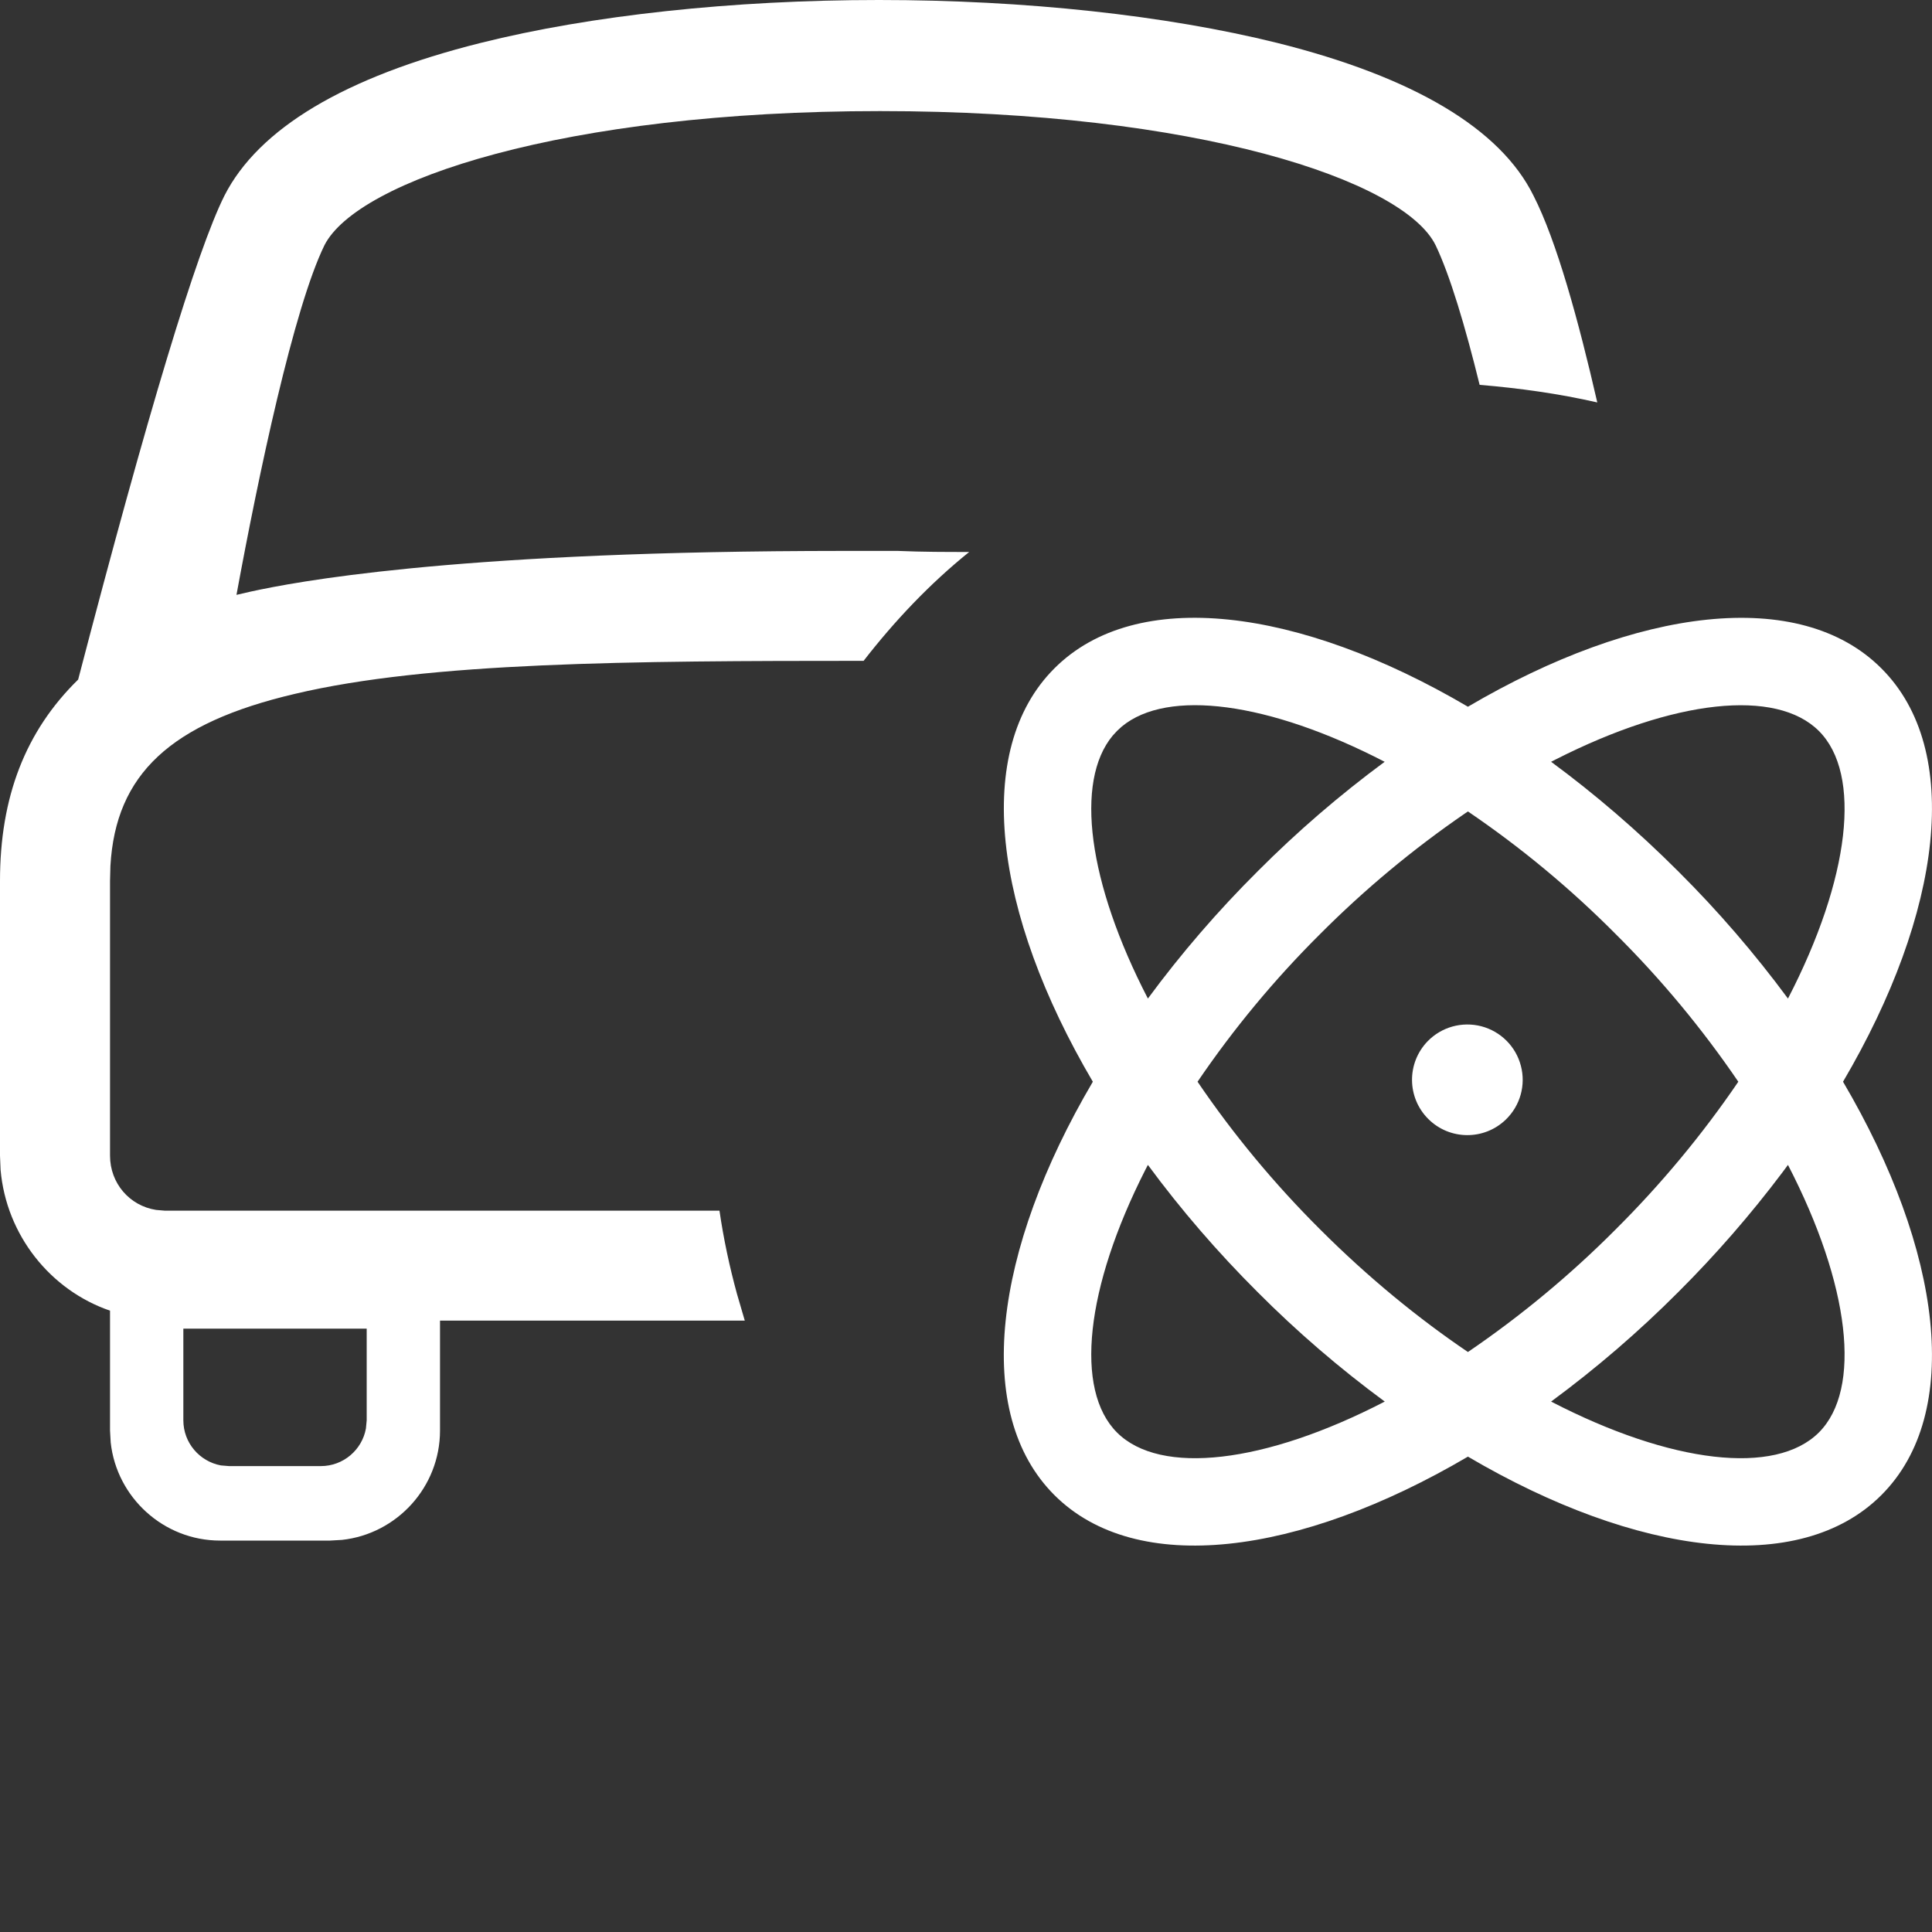 <?xml version="1.0" encoding="UTF-8"?>
<svg width="20px" height="20px" viewBox="0 0 20 20" version="1.1" xmlns="http://www.w3.org/2000/svg" xmlns:xlink="http://www.w3.org/1999/xlink">
    <rect x="0" y="0" width="20" height="20" fill="#333333" stroke="none"/>
    <!-- Generator: Sketch 61.2 (89653) - https://sketch.com -->
    <title>xhdpi/智慧通行</title>
    <desc>Created with Sketch.</desc>
    <g id="控件" stroke="none" stroke-width="1" fill="none" fill-rule="evenodd">
        <g id="nav" transform="translate(-35, -153)" fill="#FFFFFF" fill-rule="nonzero">
            <g id="智慧通行">
                <path d="M50.196,160.316 C51.944,159.288 53.63,159.072 54.476,159.919 C55.324,160.765 55.107,162.45 54.079,164.198 C55.107,165.946 55.324,167.63 54.476,168.477 C53.63,169.324 51.944,169.107 50.196,168.079 C48.447,169.107 46.762,169.324 45.915,168.477 C45.067,167.63 45.284,165.946 46.313,164.198 C45.284,162.45 45.068,160.765 45.915,159.919 C46.762,159.071 48.447,159.288 50.196,160.316 Z M44.099,153 C45.614,153 47.071,153.159 48.221,153.444 C49.633,153.797 50.533,154.332 50.875,155.026 C51.114,155.493 51.342,156.324 51.535,157.166 C51.137,157.075 50.727,157.018 50.317,156.984 C50.169,156.381 50.009,155.846 49.861,155.538 C49.531,154.867 47.39,154.15 44.11,154.15 C40.831,154.15 38.701,154.867 38.359,155.538 C38.041,156.187 37.676,157.917 37.448,159.158 C37.448,159.158 37.494,159.147 37.596,159.124 C38.049,159.025 39.626,158.722 43.366,158.704 L43.723,158.703 L44.293,158.703 C44.554,158.714 44.794,158.714 45.033,158.714 C44.623,159.044 44.258,159.431 43.94,159.841 C41.525,159.841 39.441,159.853 38.052,160.183 C36.765,160.485 36.197,161.014 36.143,161.964 L36.139,162.118 L36.139,164.963 C36.139,165.25 36.342,165.482 36.615,165.525 L36.708,165.533 L42.448,165.533 C42.49,165.823 42.552,166.113 42.629,166.394 L42.71,166.671 L39.555,166.671 L39.555,167.809 C39.555,168.394 39.109,168.879 38.54,168.941 L38.416,168.948 L37.278,168.948 C36.693,168.948 36.208,168.501 36.146,167.933 L36.139,167.809 L36.139,166.568 C35.522,166.356 35.065,165.787 35.006,165.11 L35,164.963 L35,162.118 C35,161.253 35.262,160.57 35.809,160.035 C36.53,157.272 37.035,155.603 37.323,155.026 C37.676,154.332 38.564,153.797 39.977,153.444 C41.115,153.159 42.584,153 44.099,153 Z M38.796,166.754 L36.898,166.754 L36.898,167.703 C36.898,167.936 37.066,168.129 37.287,168.17 L37.372,168.177 L38.321,168.177 C38.554,168.177 38.748,168.009 38.788,167.788 L38.796,167.703 L38.796,166.754 Z M53.509,165.059 L53.452,165.136 C53.122,165.574 52.762,165.988 52.374,166.375 C51.964,166.786 51.524,167.165 51.057,167.509 C52.301,168.153 53.38,168.277 53.829,167.829 C54.277,167.381 54.152,166.302 53.509,165.059 Z M46.883,165.059 L46.856,165.111 C46.236,166.332 46.121,167.387 46.563,167.829 C47.011,168.277 48.091,168.153 49.335,167.509 C48.868,167.165 48.427,166.786 48.018,166.375 C47.607,165.965 47.227,165.526 46.883,165.059 Z M50.196,161.4 L50.168,161.419 C49.63,161.788 49.127,162.206 48.666,162.669 C48.195,163.137 47.77,163.649 47.397,164.198 C47.77,164.747 48.195,165.258 48.666,165.727 C49.166,166.227 49.685,166.65 50.196,166.996 C50.745,166.622 51.257,166.197 51.725,165.727 C52.196,165.258 52.621,164.747 52.995,164.198 C52.621,163.649 52.196,163.137 51.725,162.669 C51.257,162.198 50.745,161.773 50.196,161.4 Z M50.335,163.624 C50.536,163.677 50.692,163.833 50.744,164.033 C50.797,164.233 50.737,164.446 50.588,164.59 C50.363,164.807 50.006,164.804 49.785,164.583 C49.564,164.362 49.561,164.005 49.778,163.78 C49.922,163.631 50.135,163.572 50.335,163.624 Z M46.613,160.521 L46.563,160.567 L46.518,160.616 C46.124,161.091 46.262,162.137 46.883,163.337 C47.227,162.87 47.607,162.43 48.018,162.021 C48.427,161.61 48.867,161.231 49.334,160.886 C48.134,160.265 47.087,160.128 46.613,160.521 Z M51.108,160.86 L51.057,160.886 C51.504,161.215 51.948,161.595 52.374,162.021 C52.785,162.43 53.164,162.87 53.509,163.337 C54.152,162.094 54.277,161.014 53.829,160.567 C53.387,160.125 52.33,160.24 51.108,160.86 Z"></path>
            </g>
        </g>
    </g>
</svg>